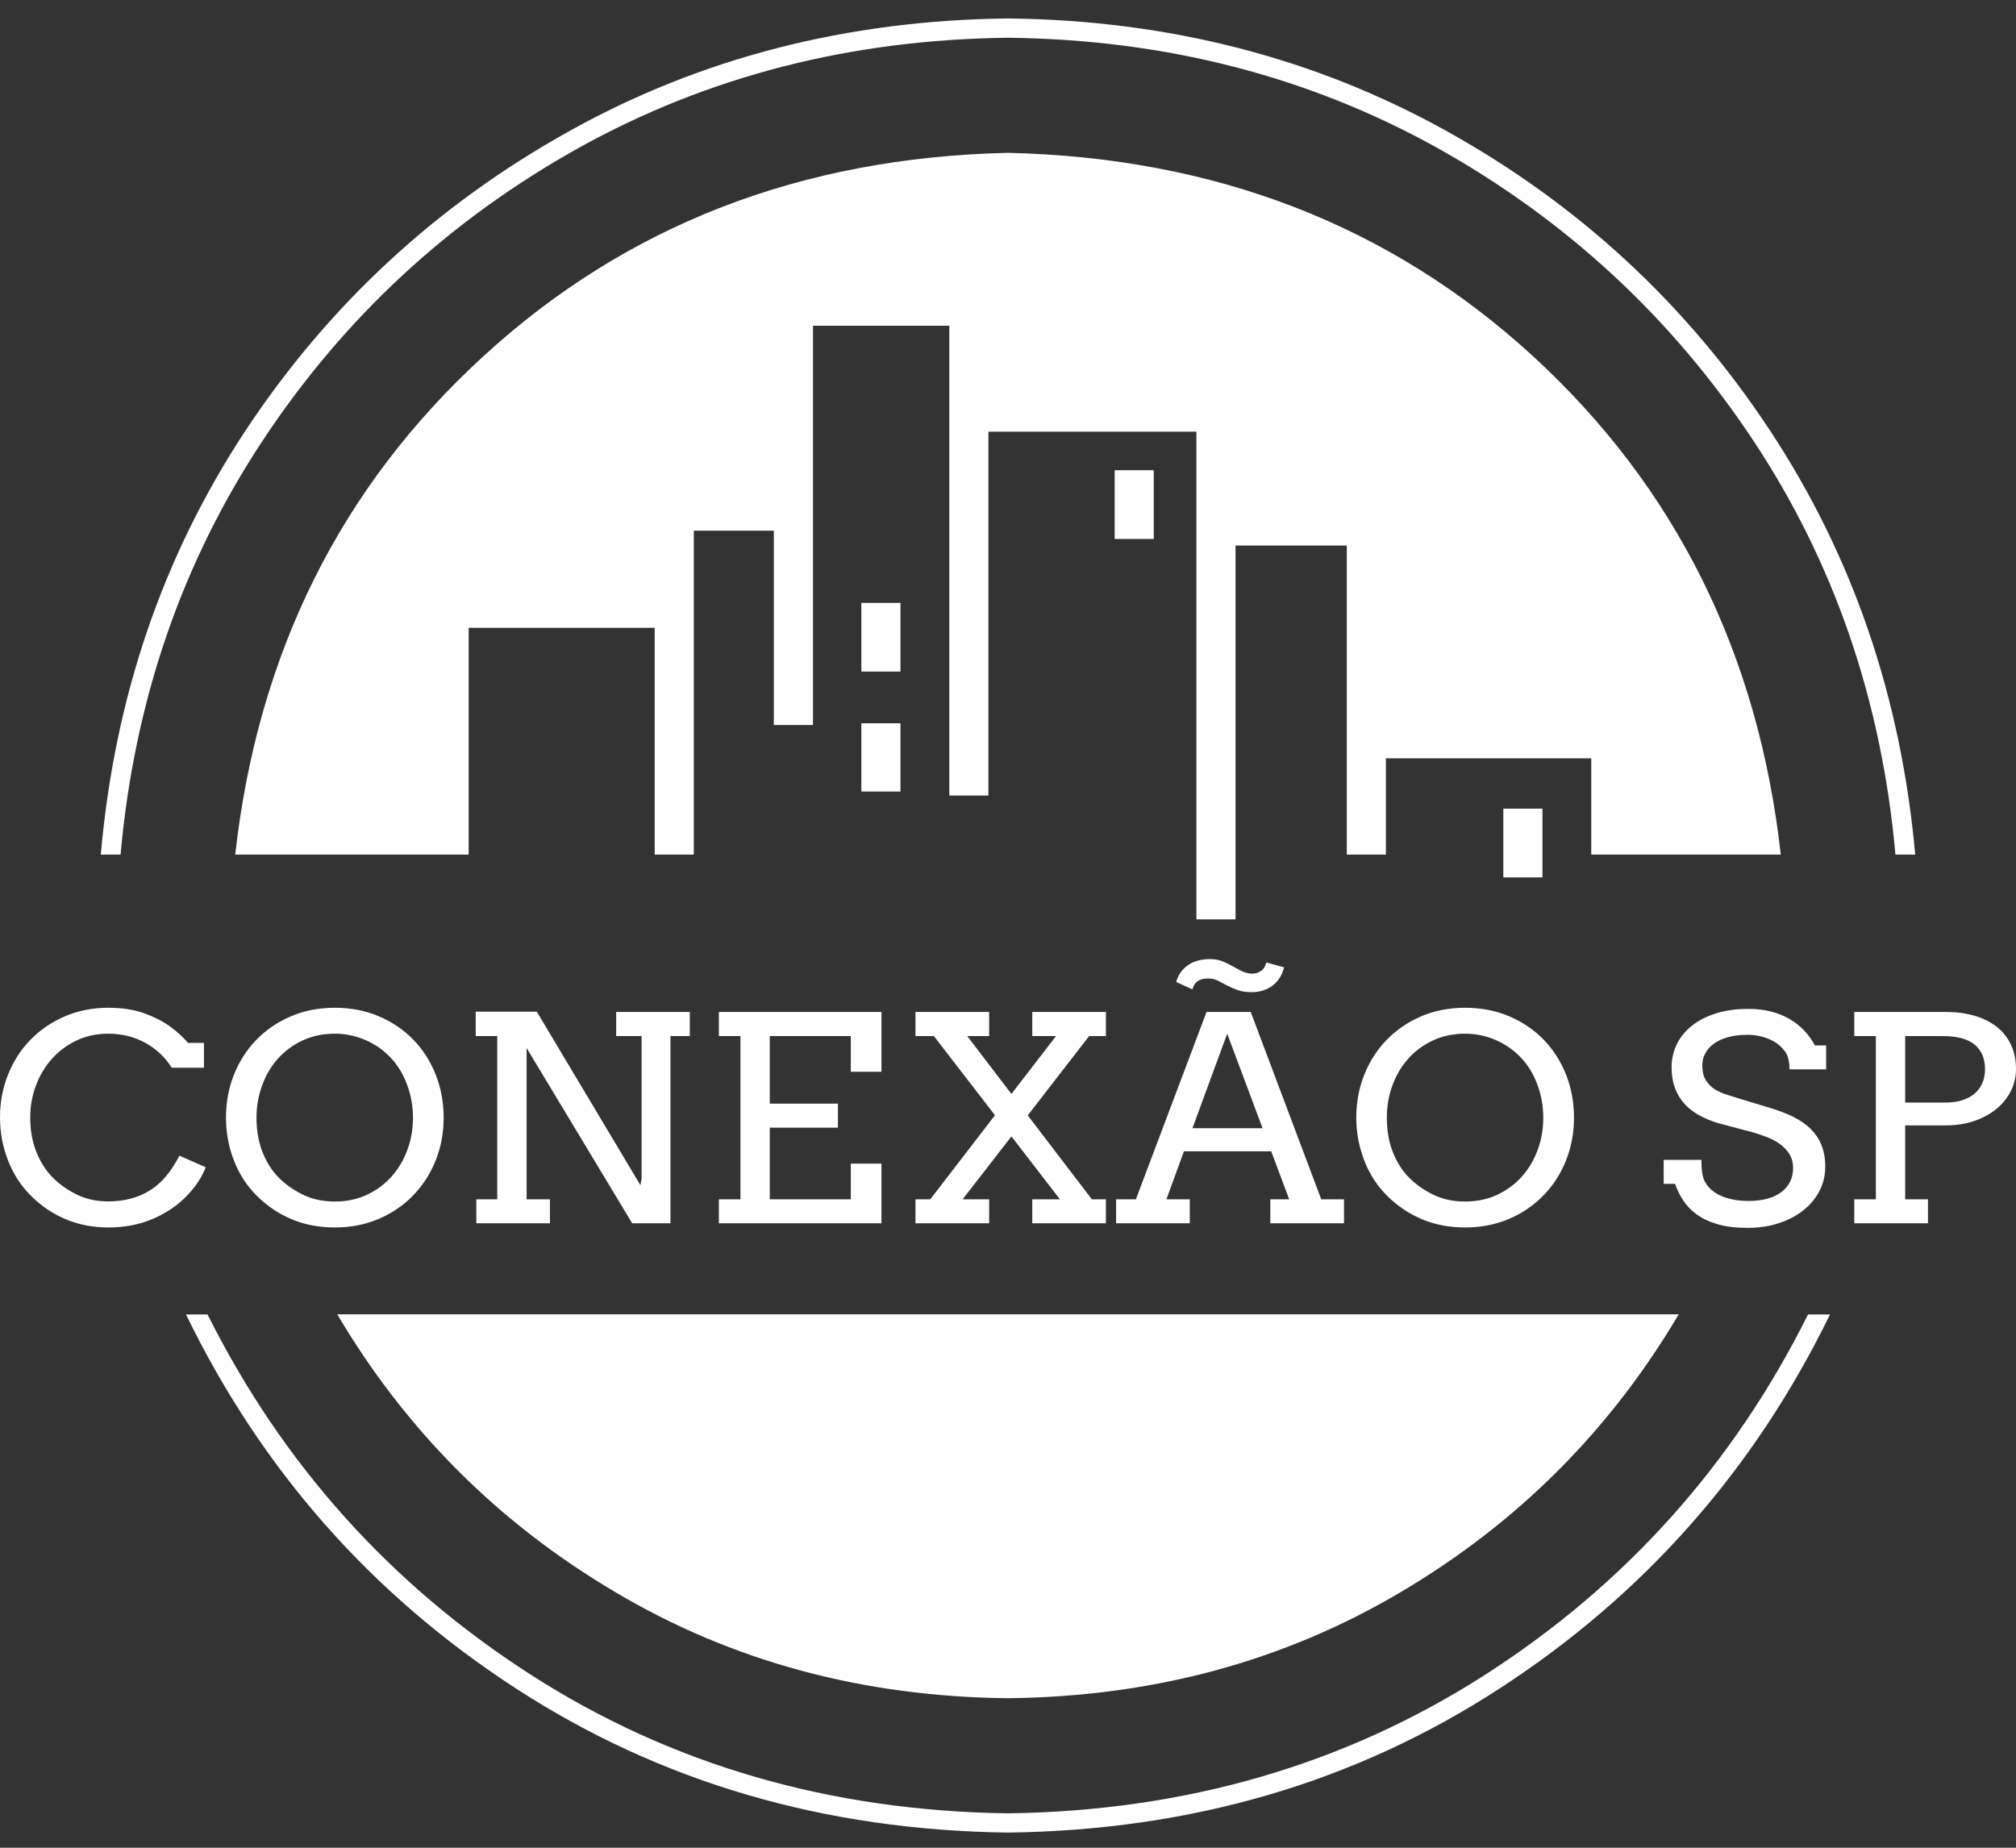 <?xml version="1.0" encoding="UTF-8"?>
<svg width="60px" height="55px" viewBox="0 0 60 55" version="1.1" xmlns="http://www.w3.org/2000/svg" xmlns:xlink="http://www.w3.org/1999/xlink">
    <rect x="0" y="0" width="60" height="55" fill="#333333" stroke="none"/>
    <!-- Generator: Sketch 53.2 (72643) - https://sketchapp.com -->
    <title>logo-header/white</title>
    <desc>Created with Sketch.</desc>
    <g id="Page-1" stroke="none" stroke-width="1" fill="none" fill-rule="evenodd">
        <g id="01---Home" transform="translate(-42, -23)" fill="#FFFFFF">
            <g id="logo-header/white" transform="translate(42, 23)">
                <g id="SVGlogo">
                    <path d="M30,53.976 C24.701,53.906 19.963,52.528 15.787,49.843 C11.612,47.157 8.409,43.585 6.177,39.127 L5.536,39.127 C7.786,43.759 11.059,47.47 15.356,50.26 C19.653,53.05 24.535,54.48 30,54.549 C35.465,54.48 40.343,53.05 44.631,50.26 C48.928,47.47 52.206,43.759 54.464,39.127 L53.81,39.127 C51.587,43.585 48.388,47.157 44.213,49.843 C40.029,52.528 35.291,53.906 30,53.976 M3.588,25.438 L3,25.438 C3.41,20.753 4.848,16.542 7.315,12.804 C9.79,9.067 12.993,6.103 16.925,3.913 C20.847,1.723 25.206,0.602 30,0.549 C34.786,0.602 39.143,1.723 43.075,3.913 C47.007,6.103 50.205,9.067 52.672,12.804 C55.139,16.542 56.581,20.753 57,25.438 L56.412,25.438 C56.002,20.857 54.59,16.746 52.176,13.105 C49.753,9.454 46.623,6.555 42.787,4.408 C38.943,2.27 34.68,1.176 30,1.124 C25.32,1.176 21.057,2.27 17.213,4.408 C13.368,6.555 10.239,9.454 7.824,13.105 C5.41,16.755 3.998,20.866 3.588,25.438" id="Shape"></path>
                    <path d="M26.8,17.946 L25.635,17.946 L25.635,19.991 L26.8,19.991 L26.8,17.946 M26.8,23.561 L26.8,21.529 L25.635,21.529 L25.635,23.561 L26.8,23.561 M45.907,26.116 L45.907,24.07 L44.742,24.07 L44.742,26.116 L45.907,26.116 M34.338,13.997 L33.174,13.997 L33.174,16.043 L34.338,16.043 L34.338,13.997 M29.993,4.549 C23.834,4.689 18.63,6.708 14.381,10.609 C10.132,14.501 7.672,19.444 7,25.439 L13.948,25.439 L13.948,18.688 L19.485,18.688 L19.485,25.439 L20.649,25.439 L20.649,15.796 L23.031,15.796 L23.031,21.581 L24.196,21.581 L24.196,9.696 L28.253,9.696 L28.253,23.68 L29.417,23.68 L29.417,12.85 L35.607,12.85 L35.607,27.367 L36.772,27.367 L36.772,16.239 L40.083,16.239 L40.083,25.439 L41.247,25.439 L41.247,22.572 L47.359,22.572 L47.359,25.439 L53,25.439 C52.328,19.444 49.867,14.497 45.618,10.595 C41.37,6.703 36.161,4.689 29.993,4.549 M10.036,39.121 L49.963,39.121 C47.914,42.587 45.152,45.346 41.68,47.396 C38.199,49.455 34.303,50.506 29.993,50.549 C25.683,50.506 21.792,49.455 18.32,47.396 C14.847,45.346 12.086,42.587 10.036,39.121" id="Shape"></path>
                    <path d="M6.07,31.782 L5.111,31.782 L5.111,31.782 C4.912,31.466 4.649,31.219 4.32,31.039 L4.32,31.039 L4.32,31.039 C3.992,30.859 3.626,30.769 3.222,30.769 L3.222,30.769 L3.222,30.769 C2.877,30.769 2.562,30.837 2.277,30.972 L2.277,30.972 L2.277,30.972 C1.992,31.108 1.748,31.29 1.544,31.518 L1.544,31.518 L1.544,31.518 C1.341,31.746 1.182,32.01 1.07,32.311 L1.07,32.311 L1.07,32.311 C0.957,32.611 0.9,32.927 0.9,33.259 L0.9,33.259 L0.9,33.259 C0.9,33.652 0.963,33.999 1.087,34.302 L1.087,34.302 L1.087,34.302 C1.212,34.605 1.375,34.857 1.575,35.057 L1.575,35.057 L1.575,35.057 C1.776,35.258 2.014,35.425 2.291,35.56 L2.291,35.56 L2.291,35.56 C2.567,35.694 2.877,35.761 3.222,35.761 L3.222,35.761 L3.222,35.761 C3.691,35.761 4.1,35.655 4.447,35.443 L4.447,35.443 L4.447,35.443 C4.795,35.232 5.092,34.884 5.339,34.4 L5.339,34.4 L6.123,34.744 L6.123,34.744 C6.01,35.043 5.818,35.331 5.548,35.609 L5.548,35.609 L5.548,35.609 C5.278,35.887 4.944,36.111 4.548,36.282 L4.548,36.282 L4.548,36.282 C4.151,36.452 3.712,36.537 3.231,36.537 L3.231,36.537 L3.231,36.537 C2.77,36.537 2.347,36.456 1.961,36.294 L1.961,36.294 L1.961,36.294 C1.575,36.132 1.231,35.902 0.929,35.603 L0.929,35.603 L0.929,35.603 C0.628,35.304 0.397,34.95 0.238,34.541 L0.238,34.541 L0.238,34.541 C0.079,34.131 0,33.704 0,33.259 L0,33.259 L0,33.259 C0,32.811 0.079,32.387 0.238,31.989 L0.238,31.989 L0.238,31.989 C0.397,31.591 0.62,31.244 0.907,30.95 L0.907,30.95 L0.907,30.95 C1.194,30.655 1.535,30.423 1.932,30.252 L1.932,30.252 L1.932,30.252 C2.328,30.082 2.758,29.997 3.222,29.997 L3.222,29.997 L3.222,29.997 C3.635,29.997 3.991,30.052 4.291,30.161 L4.291,30.161 L4.291,30.161 C4.592,30.27 4.846,30.4 5.056,30.551 L5.056,30.551 L5.056,30.551 C5.265,30.702 5.446,30.866 5.597,31.043 L5.597,31.043 L6.07,31.043 L6.07,31.782 Z M9.964,36.537 L9.964,36.537 L9.964,36.537 C9.498,36.537 9.072,36.456 8.685,36.294 L8.685,36.294 L8.685,36.294 C8.299,36.132 7.955,35.902 7.652,35.603 L7.652,35.603 L7.652,35.603 C7.348,35.304 7.118,34.95 6.961,34.541 L6.961,34.541 L6.961,34.541 C6.803,34.131 6.725,33.707 6.725,33.267 L6.725,33.267 L6.725,33.267 C6.725,32.813 6.804,32.387 6.963,31.989 L6.963,31.989 L6.963,31.989 C7.122,31.591 7.345,31.244 7.631,30.95 L7.631,30.95 L7.631,30.95 C7.918,30.655 8.26,30.423 8.656,30.252 L8.656,30.252 L8.656,30.252 C9.053,30.082 9.489,29.997 9.964,29.997 L9.964,29.997 L9.964,29.997 C10.443,29.997 10.881,30.082 11.279,30.252 L11.279,30.252 L11.279,30.252 C11.677,30.423 12.019,30.655 12.304,30.95 L12.304,30.95 L12.304,30.95 C12.589,31.244 12.81,31.591 12.968,31.989 L12.968,31.989 L12.968,31.989 C13.125,32.387 13.204,32.813 13.204,33.267 L13.204,33.267 L13.204,33.267 C13.204,33.721 13.125,34.146 12.966,34.543 L12.966,34.543 L12.966,34.543 C12.807,34.94 12.584,35.286 12.297,35.582 L12.297,35.582 L12.297,35.582 C12.011,35.878 11.669,36.111 11.272,36.282 L11.272,36.282 L11.272,36.282 C10.876,36.452 10.44,36.537 9.964,36.537 Z M9.964,35.765 L9.964,35.765 L9.964,35.765 C10.318,35.765 10.638,35.697 10.925,35.562 L10.925,35.562 L10.925,35.562 C11.211,35.426 11.456,35.244 11.658,35.016 L11.658,35.016 L11.658,35.016 C11.86,34.788 12.016,34.523 12.126,34.221 L12.126,34.221 L12.126,34.221 C12.236,33.92 12.291,33.602 12.291,33.267 L12.291,33.267 L12.291,33.267 C12.291,32.924 12.23,32.593 12.11,32.273 L12.11,32.273 L12.11,32.273 C11.99,31.954 11.822,31.683 11.607,31.462 L11.607,31.462 L11.607,31.462 C11.391,31.241 11.141,31.07 10.856,30.95 L10.856,30.95 L10.856,30.95 C10.57,30.829 10.273,30.769 9.964,30.769 L9.964,30.769 L9.964,30.769 C9.611,30.769 9.29,30.837 9.002,30.972 L9.002,30.972 L9.002,30.972 C8.714,31.108 8.469,31.29 8.266,31.518 L8.266,31.518 L8.266,31.518 C8.064,31.746 7.908,32.012 7.799,32.315 L7.799,32.315 L7.799,32.315 C7.689,32.618 7.634,32.935 7.634,33.267 L7.634,33.267 L7.634,33.267 C7.634,33.654 7.695,33.999 7.816,34.302 L7.816,34.302 L7.816,34.302 C7.938,34.605 8.099,34.857 8.3,35.057 L8.3,35.057 L8.3,35.057 C8.5,35.258 8.74,35.426 9.017,35.562 L9.017,35.562 L9.017,35.562 C9.295,35.697 9.611,35.765 9.964,35.765 Z M18.338,30.84 L18.338,30.122 L20.53,30.122 L20.53,30.84 L19.955,30.84 L19.955,36.412 L18.815,36.412 L15.673,31.196 L15.673,35.699 L16.368,35.699 L16.368,36.412 L14.176,36.412 L14.176,35.699 L14.799,35.699 L14.799,30.84 L14.158,30.84 L14.158,30.113 L15.976,30.113 L19.06,35.279 L19.095,35.08 L19.095,30.84 L18.338,30.84 Z M21.395,30.84 L21.395,30.122 L26.234,30.122 L26.234,31.902 L25.321,31.902 L25.321,30.84 L22.91,30.84 L22.91,32.852 L24.938,32.852 L24.938,33.566 L22.91,33.566 L22.91,35.699 L25.321,35.699 L25.321,34.636 L26.234,34.636 L26.234,36.412 L21.395,36.412 L21.395,35.699 L22.037,35.699 L22.037,30.84 L21.395,30.84 Z M30.722,30.84 L30.722,30.122 L32.914,30.122 L32.914,30.84 L32.415,30.84 L30.588,33.201 L32.496,35.699 L32.914,35.699 L32.914,36.412 L30.722,36.412 L30.722,35.699 L31.546,35.699 L30.102,33.827 L28.65,35.699 L29.439,35.699 L29.439,36.412 L27.246,36.412 L27.246,35.699 L27.687,35.699 L29.612,33.196 L27.794,30.84 L27.246,30.84 L27.246,30.122 L29.439,30.122 L29.439,30.84 L28.788,30.84 L30.102,32.562 L31.43,30.84 L30.722,30.84 Z M37.807,36.412 L37.807,35.699 L38.369,35.699 L37.834,34.271 L35.236,34.271 L34.715,35.699 L35.41,35.699 L35.41,36.412 L33.217,36.412 L33.217,35.699 L33.806,35.699 L35.909,30.122 L37.224,30.122 L39.323,35.699 L40,35.699 L40,36.412 L37.807,36.412 Z M36.524,30.769 L35.49,33.582 L37.576,33.582 L36.524,30.769 Z M36.007,28.549 L36.007,28.549 L36.007,28.549 C36.156,28.549 36.284,28.572 36.393,28.618 L36.393,28.618 L36.393,28.618 C36.501,28.663 36.602,28.713 36.696,28.767 L36.696,28.767 L36.696,28.767 C36.789,28.821 36.882,28.87 36.974,28.914 L36.974,28.914 L36.974,28.914 C37.066,28.959 37.17,28.981 37.286,28.981 L37.286,28.981 L37.286,28.981 C37.369,28.981 37.45,28.954 37.529,28.902 L37.529,28.902 L37.529,28.902 C37.608,28.849 37.66,28.765 37.687,28.649 L37.687,28.649 L38.217,28.794 L38.217,28.794 C38.158,29.029 38.042,29.211 37.87,29.34 L37.87,29.34 L37.87,29.34 C37.698,29.468 37.491,29.533 37.25,29.533 L37.25,29.533 L37.25,29.533 C37.084,29.533 36.943,29.511 36.827,29.468 L36.827,29.468 L36.827,29.468 C36.711,29.425 36.606,29.379 36.511,29.329 L36.511,29.329 L36.511,29.329 C36.416,29.279 36.327,29.233 36.243,29.19 L36.243,29.19 L36.243,29.19 C36.16,29.147 36.07,29.126 35.971,29.126 L35.971,29.126 L35.971,29.126 C35.927,29.126 35.882,29.129 35.836,29.134 L35.836,29.134 L35.836,29.134 C35.79,29.14 35.744,29.153 35.7,29.174 L35.7,29.174 L35.7,29.174 C35.655,29.194 35.614,29.226 35.577,29.269 L35.577,29.269 L35.577,29.269 C35.54,29.312 35.511,29.372 35.49,29.45 L35.49,29.45 L35.004,29.23 L35.004,29.23 C35.043,29.1 35.098,28.991 35.169,28.904 L35.169,28.904 L35.169,28.904 C35.241,28.817 35.321,28.747 35.41,28.694 L35.41,28.694 L35.41,28.694 C35.499,28.642 35.595,28.605 35.697,28.582 L35.697,28.582 L35.697,28.582 C35.8,28.56 35.903,28.549 36.007,28.549 Z M43.605,36.537 L43.605,36.537 L43.605,36.537 C43.139,36.537 42.712,36.456 42.326,36.294 L42.326,36.294 L42.326,36.294 C41.94,36.132 41.595,35.902 41.292,35.603 L41.292,35.603 L41.292,35.603 C40.989,35.304 40.759,34.95 40.602,34.541 L40.602,34.541 L40.602,34.541 C40.444,34.131 40.365,33.707 40.365,33.267 L40.365,33.267 L40.365,33.267 C40.365,32.813 40.445,32.387 40.604,31.989 L40.604,31.989 L40.604,31.989 C40.763,31.591 40.986,31.244 41.272,30.95 L41.272,30.95 L41.272,30.95 C41.559,30.655 41.901,30.423 42.297,30.252 L42.297,30.252 L42.297,30.252 C42.694,30.082 43.13,29.997 43.605,29.997 L43.605,29.997 L43.605,29.997 C44.083,29.997 44.522,30.082 44.92,30.252 L44.92,30.252 L44.92,30.252 C45.318,30.423 45.66,30.655 45.945,30.95 L45.945,30.95 L45.945,30.95 C46.23,31.244 46.451,31.591 46.609,31.989 L46.609,31.989 L46.609,31.989 C46.766,32.387 46.845,32.813 46.845,33.267 L46.845,33.267 L46.845,33.267 C46.845,33.721 46.765,34.146 46.607,34.543 L46.607,34.543 L46.607,34.543 C46.448,34.94 46.225,35.286 45.938,35.582 L45.938,35.582 L45.938,35.582 C45.651,35.878 45.31,36.111 44.913,36.282 L44.913,36.282 L44.913,36.282 C44.516,36.452 44.081,36.537 43.605,36.537 Z M43.605,35.765 L43.605,35.765 L43.605,35.765 C43.959,35.765 44.279,35.697 44.566,35.562 L44.566,35.562 L44.566,35.562 C44.852,35.426 45.097,35.244 45.299,35.016 L45.299,35.016 L45.299,35.016 C45.501,34.788 45.657,34.523 45.766,34.221 L45.766,34.221 L45.766,34.221 C45.876,33.92 45.931,33.602 45.931,33.267 L45.931,33.267 L45.931,33.267 C45.931,32.924 45.871,32.593 45.751,32.273 L45.751,32.273 L45.751,32.273 C45.631,31.954 45.463,31.683 45.247,31.462 L45.247,31.462 L45.247,31.462 C45.032,31.241 44.782,31.07 44.496,30.95 L44.496,30.95 L44.496,30.95 C44.211,30.829 43.914,30.769 43.605,30.769 L43.605,30.769 L43.605,30.769 C43.252,30.769 42.931,30.837 42.643,30.972 L42.643,30.972 L42.643,30.972 C42.354,31.108 42.109,31.29 41.907,31.518 L41.907,31.518 L41.907,31.518 C41.705,31.746 41.549,32.012 41.439,32.315 L41.439,32.315 L41.439,32.315 C41.329,32.618 41.275,32.935 41.275,33.267 L41.275,33.267 L41.275,33.267 C41.275,33.654 41.335,33.999 41.457,34.302 L41.457,34.302 L41.457,34.302 C41.579,34.605 41.74,34.857 41.941,35.057 L41.941,35.057 L41.941,35.057 C42.141,35.258 42.38,35.426 42.658,35.562 L42.658,35.562 L42.658,35.562 C42.936,35.697 43.252,35.765 43.605,35.765 Z M53.258,31.831 L53.258,31.831 C53.258,31.588 53.21,31.405 53.115,31.284 L53.115,31.284 L53.115,31.284 C53.02,31.162 52.915,31.069 52.801,31.004 L52.801,31.004 L52.801,31.004 C52.686,30.939 52.561,30.889 52.424,30.854 L52.424,30.854 L52.424,30.854 C52.288,30.82 52.151,30.802 52.014,30.802 L52.014,30.802 L52.014,30.802 C51.788,30.802 51.591,30.826 51.422,30.875 L51.422,30.875 L51.422,30.875 C51.252,30.923 51.112,30.989 51,31.072 L51,31.072 L51,31.072 C50.889,31.155 50.805,31.252 50.749,31.362 L50.749,31.362 L50.749,31.362 C50.692,31.473 50.664,31.589 50.664,31.711 L50.664,31.711 L50.664,31.711 C50.664,31.894 50.699,32.041 50.769,32.153 L50.769,32.153 L50.769,32.153 C50.839,32.265 50.927,32.355 51.034,32.423 L51.034,32.423 L51.034,32.423 C51.141,32.49 51.259,32.544 51.388,32.582 L51.388,32.582 L51.388,32.582 C51.517,32.621 51.641,32.66 51.76,32.699 L51.76,32.699 L52.66,32.972 L52.66,32.972 C52.931,33.053 53.169,33.144 53.376,33.246 L53.376,33.246 L53.376,33.246 C53.582,33.349 53.755,33.47 53.895,33.609 L53.895,33.609 L53.895,33.609 C54.034,33.749 54.141,33.91 54.213,34.093 L54.213,34.093 L54.213,34.093 C54.286,34.275 54.323,34.487 54.323,34.728 L54.323,34.728 L54.323,34.728 C54.323,34.988 54.265,35.228 54.151,35.45 L54.151,35.45 L54.151,35.45 C54.037,35.671 53.877,35.863 53.672,36.026 L53.672,36.026 L53.672,36.026 C53.467,36.19 53.223,36.318 52.939,36.41 L52.939,36.41 L52.939,36.41 C52.655,36.503 52.344,36.549 52.005,36.549 L52.005,36.549 L52.005,36.549 C51.658,36.549 51.361,36.513 51.114,36.439 L51.114,36.439 L51.114,36.439 C50.867,36.366 50.66,36.268 50.492,36.145 L50.492,36.145 L50.492,36.145 C50.325,36.022 50.19,35.881 50.089,35.723 L50.089,35.723 L50.089,35.723 C49.988,35.566 49.909,35.404 49.853,35.238 L49.853,35.238 L49.514,35.238 L49.514,34.524 L50.637,34.524 L50.637,34.524 C50.637,34.831 50.672,35.048 50.742,35.176 L50.742,35.176 L50.742,35.176 C50.812,35.303 50.909,35.409 51.034,35.493 L51.034,35.493 L51.034,35.493 C51.159,35.578 51.307,35.641 51.48,35.684 L51.48,35.684 L51.48,35.684 C51.652,35.727 51.842,35.748 52.05,35.748 L52.05,35.748 L52.05,35.748 C52.252,35.748 52.434,35.726 52.596,35.682 L52.596,35.682 L52.596,35.682 C52.758,35.638 52.896,35.573 53.01,35.489 L53.01,35.489 L53.01,35.489 C53.125,35.405 53.212,35.302 53.273,35.182 L53.273,35.182 L53.273,35.182 C53.334,35.062 53.365,34.925 53.365,34.773 L53.365,34.773 L53.365,34.773 C53.365,34.605 53.327,34.461 53.251,34.344 L53.251,34.344 L53.251,34.344 C53.175,34.226 53.078,34.126 52.959,34.043 L52.959,34.043 L52.959,34.043 C52.84,33.96 52.71,33.892 52.569,33.84 L52.569,33.84 L52.569,33.84 C52.428,33.787 52.292,33.741 52.161,33.703 L52.161,33.703 L51.185,33.445 L51.185,33.445 C50.971,33.385 50.776,33.307 50.599,33.213 L50.599,33.213 L50.599,33.213 C50.423,33.119 50.271,33.004 50.145,32.869 L50.145,32.869 L50.145,32.869 C50.019,32.733 49.921,32.575 49.853,32.394 L49.853,32.394 L49.853,32.394 C49.785,32.212 49.75,32.003 49.75,31.765 L49.75,31.765 L49.75,31.765 C49.75,31.524 49.801,31.299 49.902,31.089 L49.902,31.089 L49.902,31.089 C50.003,30.878 50.152,30.694 50.348,30.537 L50.348,30.537 L50.348,30.537 C50.544,30.379 50.784,30.255 51.067,30.165 L51.067,30.165 L51.067,30.165 C51.351,30.075 51.676,30.031 52.041,30.031 L52.041,30.031 L52.041,30.031 C52.282,30.031 52.504,30.057 52.707,30.109 L52.707,30.109 L52.707,30.109 C52.911,30.162 53.095,30.236 53.26,30.331 L53.26,30.331 L53.26,30.331 C53.425,30.427 53.57,30.542 53.697,30.676 L53.697,30.676 L53.697,30.676 C53.823,30.81 53.929,30.957 54.015,31.118 L54.015,31.118 L54.349,31.118 L54.349,31.831 L53.258,31.831 Z M55.187,30.84 L55.187,30.122 L57.919,30.122 L57.919,30.122 C58.222,30.122 58.5,30.158 58.754,30.232 L58.754,30.232 L58.754,30.232 C59.008,30.305 59.228,30.413 59.414,30.555 L59.414,30.555 L59.414,30.555 C59.6,30.698 59.744,30.876 59.846,31.089 L59.846,31.089 L59.846,31.089 C59.949,31.302 60,31.546 60,31.823 L60,31.823 L60,31.823 C60,32.053 59.949,32.269 59.848,32.472 L59.848,32.472 L59.848,32.472 C59.747,32.676 59.605,32.853 59.421,33.006 L59.421,33.006 L59.421,33.006 C59.236,33.158 59.016,33.278 58.759,33.367 L58.759,33.367 L58.759,33.367 C58.502,33.455 58.216,33.499 57.901,33.499 L57.901,33.499 L56.702,33.499 L56.702,35.699 L57.38,35.699 L57.38,36.412 L55.187,36.412 L55.187,35.699 L55.829,35.699 L55.829,30.84 L55.187,30.84 Z M57.807,30.84 L56.702,30.84 L56.702,32.819 L57.919,32.819 L57.919,32.819 C58.088,32.819 58.243,32.797 58.385,32.755 L58.385,32.755 L58.385,32.755 C58.526,32.712 58.648,32.649 58.75,32.566 L58.75,32.566 L58.75,32.566 C58.852,32.483 58.933,32.379 58.991,32.255 L58.991,32.255 L58.991,32.255 C59.049,32.13 59.078,31.986 59.078,31.823 L59.078,31.823 L59.078,31.823 C59.078,31.513 58.977,31.272 58.775,31.099 L58.775,31.099 L58.775,31.099 C58.572,30.926 58.25,30.84 57.807,30.84 L57.807,30.84 Z" id="Shape"></path>
                </g>
            </g>
        </g>
    </g>
</svg>